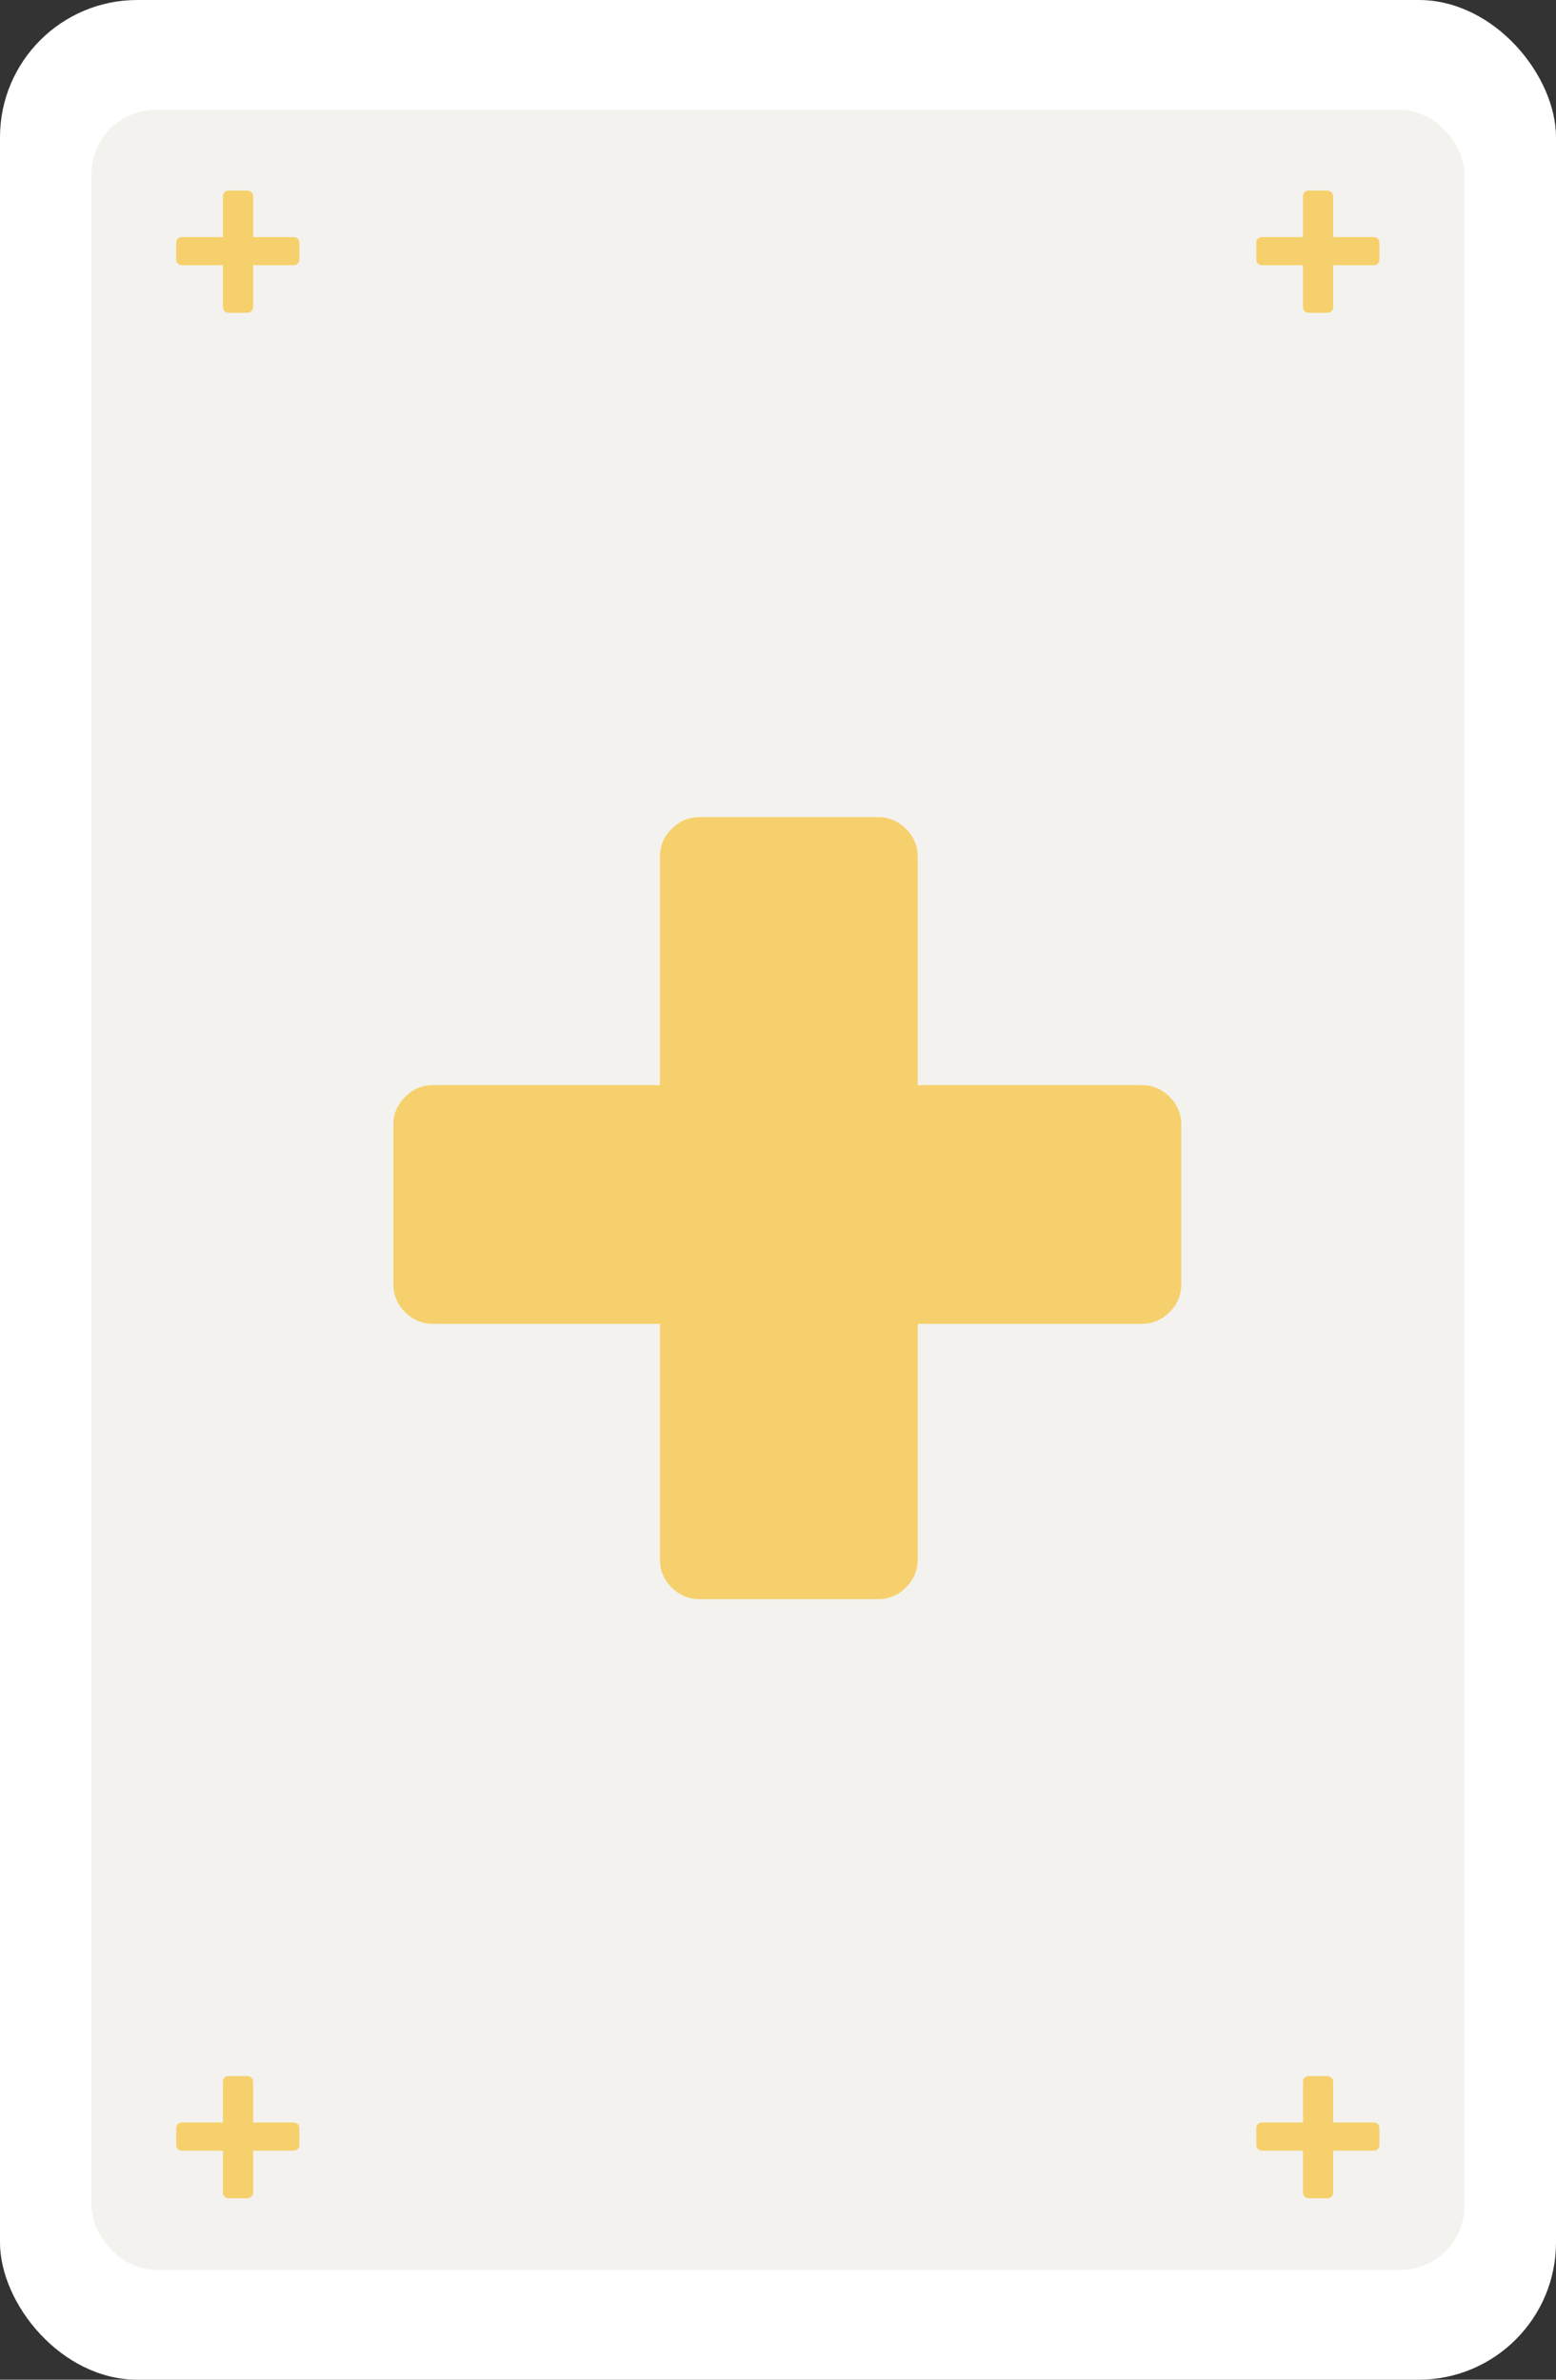 <svg width="170" height="260" viewBox="0 0 170 260" fill="none" xmlns="http://www.w3.org/2000/svg">
<rect x="0" y="0" width="170" height="260" fill="#333333" stroke="none"/>
<rect width="170" height="260" rx="15" fill="white"/>
<rect x="10" y="12" width="150" height="236" rx="7" fill="#F3F2EE"/>
<path d="M142.982 34.175C142.799 34.175 142.649 34.117 142.532 34C142.416 33.883 142.357 33.733 142.357 33.55V28.975H137.907C137.724 28.975 137.566 28.917 137.432 28.8C137.316 28.683 137.257 28.533 137.257 28.35V26.525C137.257 26.342 137.316 26.192 137.432 26.075C137.566 25.958 137.724 25.9 137.907 25.9H142.357V21.45C142.357 21.267 142.416 21.117 142.532 21C142.649 20.883 142.799 20.825 142.982 20.825H145.032C145.199 20.825 145.341 20.883 145.457 21C145.591 21.117 145.657 21.267 145.657 21.45V25.9H150.082C150.266 25.9 150.416 25.958 150.532 26.075C150.649 26.192 150.707 26.342 150.707 26.525V28.35C150.707 28.533 150.649 28.683 150.532 28.8C150.416 28.917 150.266 28.975 150.082 28.975H145.657V33.55C145.657 33.733 145.591 33.883 145.457 34C145.341 34.117 145.199 34.175 145.032 34.175H142.982Z" fill="#F6D06C"/>
<path d="M24.982 34.175C24.799 34.175 24.649 34.117 24.532 34C24.416 33.883 24.357 33.733 24.357 33.55V28.975H19.907C19.724 28.975 19.566 28.917 19.432 28.8C19.316 28.683 19.257 28.533 19.257 28.35V26.525C19.257 26.342 19.316 26.192 19.432 26.075C19.566 25.958 19.724 25.9 19.907 25.9H24.357V21.45C24.357 21.267 24.416 21.117 24.532 21C24.649 20.883 24.799 20.825 24.982 20.825H27.032C27.199 20.825 27.341 20.883 27.457 21C27.591 21.117 27.657 21.267 27.657 21.45V25.9H32.082C32.266 25.9 32.416 25.958 32.532 26.075C32.649 26.192 32.707 26.342 32.707 26.525V28.35C32.707 28.533 32.649 28.683 32.532 28.8C32.416 28.917 32.266 28.975 32.082 28.975H27.657V33.55C27.657 33.733 27.591 33.883 27.457 34C27.341 34.117 27.199 34.175 27.032 34.175H24.982Z" fill="#F6D06C"/>
<path d="M142.982 240.175C142.799 240.175 142.649 240.117 142.532 240C142.416 239.883 142.357 239.733 142.357 239.55V234.975H137.907C137.724 234.975 137.566 234.917 137.432 234.8C137.316 234.683 137.257 234.533 137.257 234.35V232.525C137.257 232.342 137.316 232.192 137.432 232.075C137.566 231.958 137.724 231.9 137.907 231.9H142.357V227.45C142.357 227.267 142.416 227.117 142.532 227C142.649 226.883 142.799 226.825 142.982 226.825H145.032C145.199 226.825 145.341 226.883 145.457 227C145.591 227.117 145.657 227.267 145.657 227.45V231.9H150.082C150.266 231.9 150.416 231.958 150.532 232.075C150.649 232.192 150.707 232.342 150.707 232.525V234.35C150.707 234.533 150.649 234.683 150.532 234.8C150.416 234.917 150.266 234.975 150.082 234.975H145.657V239.55C145.657 239.733 145.591 239.883 145.457 240C145.341 240.117 145.199 240.175 145.032 240.175H142.982Z" fill="#F6D06C"/>
<path d="M24.982 240.175C24.799 240.175 24.649 240.117 24.532 240C24.416 239.883 24.357 239.733 24.357 239.55V234.975H19.907C19.724 234.975 19.566 234.917 19.432 234.8C19.316 234.683 19.257 234.533 19.257 234.35V232.525C19.257 232.342 19.316 232.192 19.432 232.075C19.566 231.958 19.724 231.9 19.907 231.9H24.357V227.45C24.357 227.267 24.416 227.117 24.532 227C24.649 226.883 24.799 226.825 24.982 226.825H27.032C27.199 226.825 27.341 226.883 27.457 227C27.591 227.117 27.657 227.267 27.657 227.45V231.9H32.082C32.266 231.9 32.416 231.958 32.532 232.075C32.649 232.192 32.707 232.342 32.707 232.525V234.35C32.707 234.533 32.649 234.683 32.532 234.8C32.416 234.917 32.266 234.975 32.082 234.975H27.657V239.55C27.657 239.733 27.591 239.883 27.457 240C27.341 240.117 27.199 240.175 27.032 240.175H24.982Z" fill="#F6D06C"/>
<path d="M76.42 174.72C75.247 174.72 74.233 174.293 73.38 173.44C72.527 172.587 72.1 171.573 72.1 170.4V144.64H47.3C46.127 144.64 45.113 144.213 44.26 143.36C43.407 142.507 42.98 141.493 42.98 140.32V122.88C42.98 121.707 43.407 120.693 44.26 119.84C45.113 118.987 46.127 118.56 47.3 118.56H72.1V93.6C72.1 92.427 72.527 91.413 73.38 90.56C74.233 89.707 75.247 89.28 76.42 89.28H95.94C97.113 89.28 98.127 89.707 98.98 90.56C99.833 91.413 100.26 92.427 100.26 93.6V118.56H124.74C125.913 118.56 126.927 118.987 127.78 119.84C128.633 120.693 129.06 121.707 129.06 122.88V140.32C129.06 141.493 128.633 142.507 127.78 143.36C126.927 144.213 125.913 144.64 124.74 144.64H100.26V170.4C100.26 171.573 99.833 172.587 98.98 173.44C98.127 174.293 97.113 174.72 95.94 174.72H76.42Z" fill="#F6D06C"/>
</svg>
